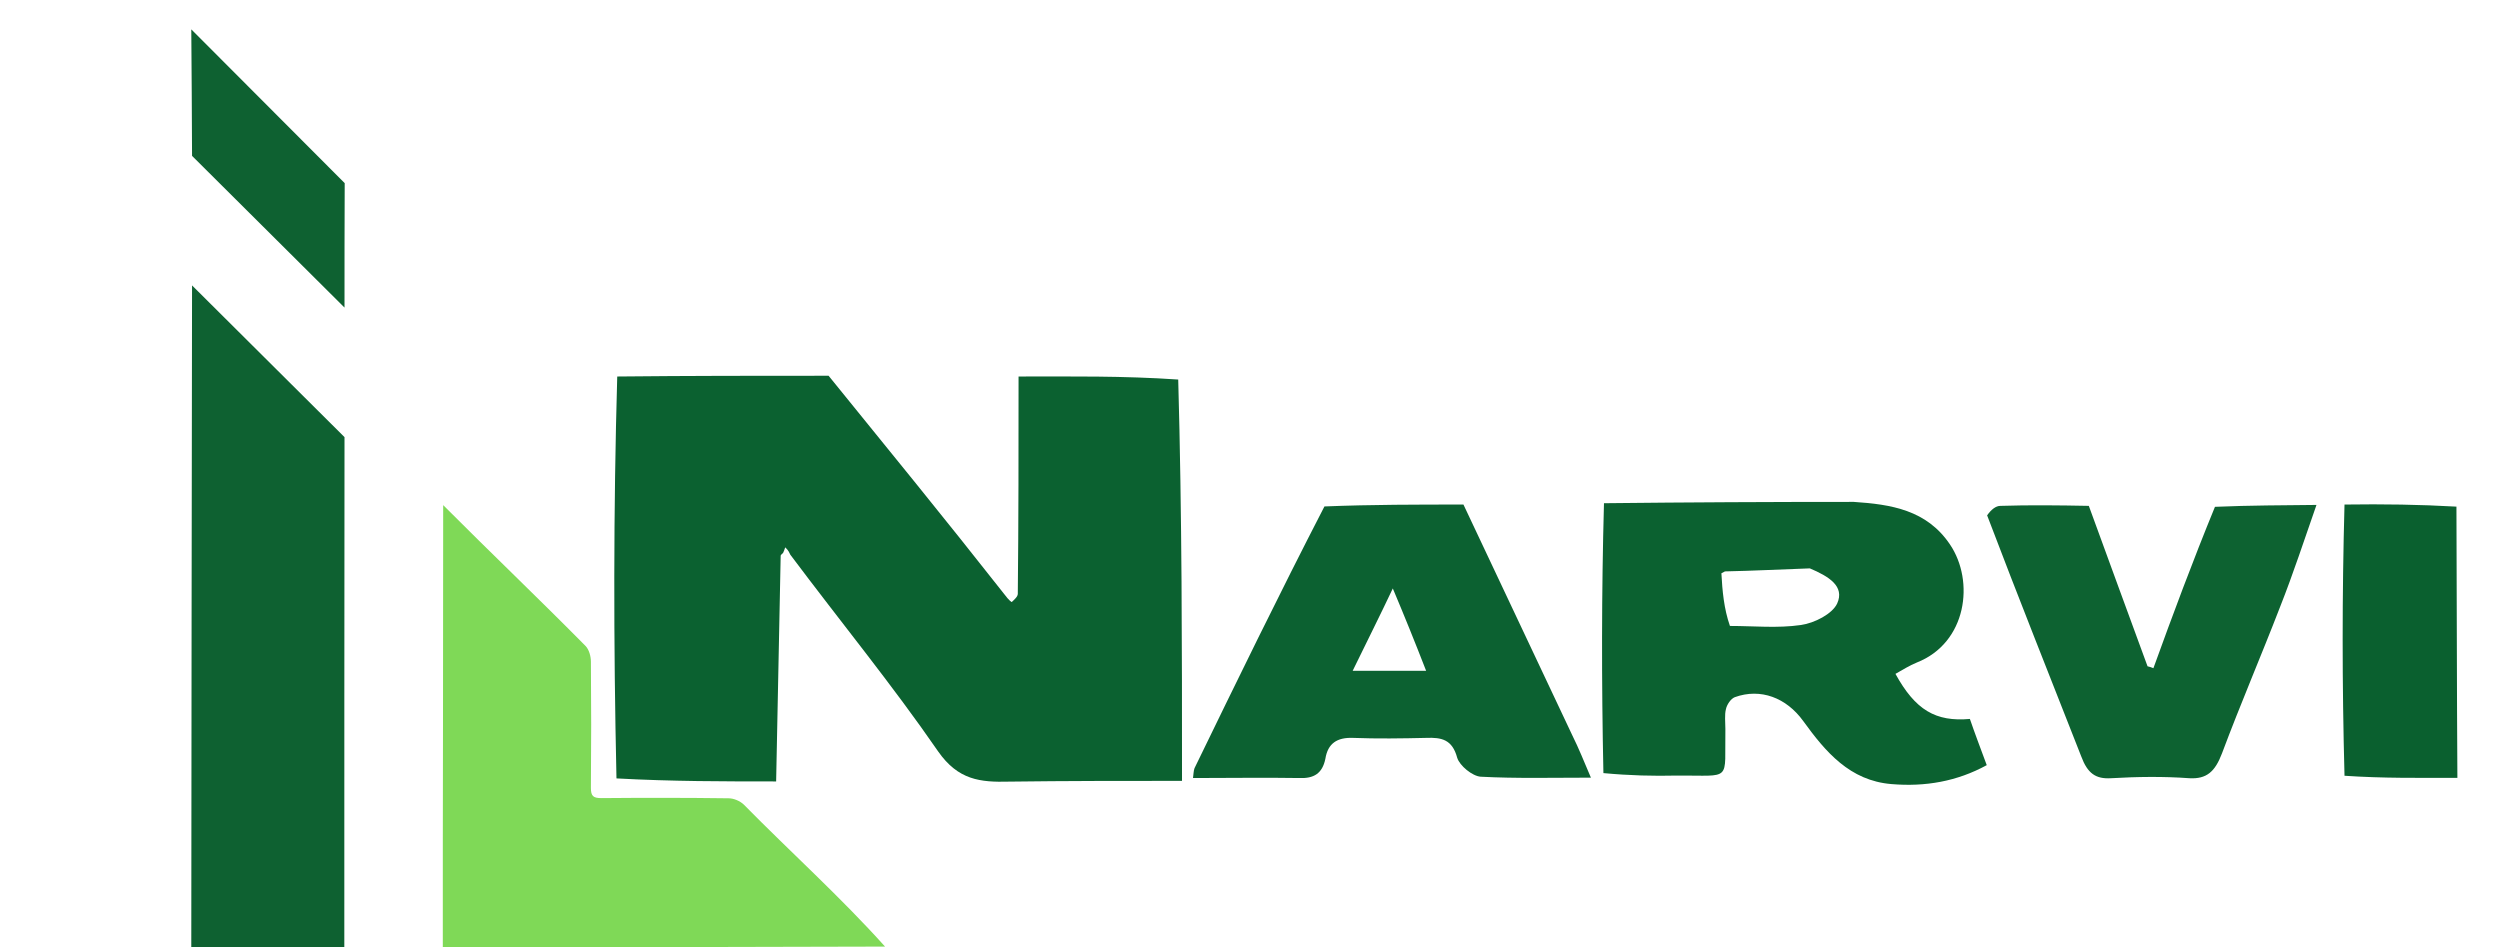 <?xml version="1.0" encoding="utf-8"?>
<!-- Generator: Adobe Illustrator 26.1.0, SVG Export Plug-In . SVG Version: 6.00 Build 0)  -->
<svg version="1.1" id="Layer_1" xmlns="http://www.w3.org/2000/svg" xmlns:xlink="http://www.w3.org/1999/xlink" x="0px" y="0px"
	 viewBox="0 0 1320 500" style="enable-background:new 0 0 1320 500;" xml:space="preserve">
<style type="text/css">
	.st0{fill:#7FD957;}
	.st1{fill:#0E6131;}
	.st2{fill:#0B6130;}
	.st3{fill:#0C6131;}
	.st4{fill:#0D6231;}
	.st5{fill:#0A602F;}
</style>
<path class="st0" d="M233.8,500c0-31.8,0-84.9,0.1-116.6c0-31.8,0.1-84.9,0.1-116.7c0.6-0.4-0.6,0.4,0,0
	c24.8,24.9,50.4,49.3,75.1,74.3c1.9,1.9,2.9,5.5,2.9,8.3c0.2,22.2,0.2,44.5,0,66.7c0,4.3,1.2,5.4,5.5,5.4
	c22.4-0.2,44.8-0.2,67.2,0.1c2.7,0,6,1.4,8,3.3c24.7,25.1,51.2,48.9,74.6,75c-41.1,0.1-82.2,0.2-123.3,0.3
	C307.2,500,270.5,500,233.8,500z"/>
<path class="st1" d="M181.8,500H101c0.1-116.4,0.2-232.9,0.4-349.3c26.8,26.7,53.7,53.4,80.5,80.1
	C181.8,320.5,181.8,410.3,181.8,500z"/>
<path class="st1" d="M181.9,162.4c-26.8-26.7-53.7-53.4-80.5-80.1c-0.1-22.3-0.2-44.6-0.4-66.8c27,27.1,54,54.1,81,81.2
	C181.9,118.5,181.9,140.5,181.9,162.4z"/>
<path class="st1" d="M488.8,128.9"/>
<path class="st1" d="M542,173.4"/>
<path class="st0" d="M777.2,339.7"/>
<path class="st0" d="M504.1,249.9"/>
<path class="st0" d="M497.6,250.4"/>
<path class="st0" d="M362.8,412"/>
<path class="st2" d="M409.8,412.6c-27.3,0-55,0-84.3-1.6c-1.6-71.8-1.6-142,0.4-212.2c38.2-0.4,74.9-0.4,111.6-0.4
	c30.4,37.5,61.3,75.3,92.9,115.5c2.3,3.1,3.9,4.3,3.9,3.9c1.2-1.2,3.1-2.7,3.1-4.3c0.4-38.2,0.4-76.5,0.4-114.7
	c27.7,0,55-0.4,84.3,1.6c2,71.8,2,142,2,211.9c-30.4,0-60.9,0-91.3,0.4c-15.2,0.4-26.9-0.8-37.5-16c-24.2-35.1-51.1-67.9-78-103.8
	c-1.2-2.7-2-3.1-2.7-3.9c-0.4,1.2-0.8,2.3-1.2,3.1c0,0-0.4,0-1.2,1.2C411.4,333.8,410.6,373.2,409.8,412.6z"/>
<path class="st3" d="M772.7,266.4c19.2,40.6,38.3,81.3,57.5,121.9c3.4,6.8,6.2,13.9,9.8,22.3c-20.5,0-39.3,0.5-58.2-0.5
	c-4.4-0.3-11.1-5.8-12.4-10c-2.6-9.7-8.3-10.8-16.3-10.5c-12.9,0.3-25.9,0.5-38.8,0c-8.3-0.3-13.2,2.9-14.5,11
	c-1.6,7.9-6.2,10.5-13.7,10.2c-18.4-0.3-37,0-56.2,0c0.3-2.1,0.3-3.9,0.8-5.2c22.3-45.9,44.5-91.5,68.6-138.2
	C724.5,266.4,748.6,266.4,772.7,266.4 M735.4,310.7c-6.7,14.2-13.7,28.1-21.2,43.5c14.8,0,25.9,0,38.8,0
	C747.1,339,741.6,325.4,735.4,310.7z"/>
<path class="st2" d="M978.8,265c19.6,1.3,38.5,4.2,50.8,22.5c13.1,19.4,8.9,51.9-17.5,62.3c-3.9,1.6-7.6,3.9-11.3,6
	c10.5,19.1,21.2,25.4,39.3,23.8c2.6,7.6,5.5,15.2,8.9,24.4c-15.7,8.6-32.5,11.5-50.3,10c-22-1.8-34.8-17-46.6-33.3
	c-8.9-12.3-22.5-17.5-36.1-12.6c-2.1,0.8-4.2,3.9-4.7,6.3c-0.8,3.1-0.3,6.8-0.3,10.5c-0.5,28.3,3.9,24.4-25.4,24.6
	c-12.6,0.3-25.1,0-39-1.3c-1-48.2-1-95.3,0.3-142.5C891.6,265.2,935.3,265,978.8,265 M908.9,302.7c0.5,9.2,1.3,18.6,4.5,27.8
	c12.6,0,25.1,1.3,37.5-0.5c7.1-1,16.5-5.8,19.1-11.3c4.2-9.2-4.5-14.4-14.4-18.6c-14.9,0.5-29.9,1.3-45,1.6
	C910.7,301.7,911,301.7,908.9,302.7z"/>
<path class="st4" d="M1102.9,267.1c10.2,28.2,20.7,56.4,31,84.7c1.1,0.3,2,0.5,3.1,1c10.2-28.2,20.7-56.4,32.5-85.2
	c18.8-0.8,36.2-0.8,53.6-1c-6.3,18-12.2,36.1-19.2,53.8c-10,25.9-20.9,51.2-30.7,77.4c-3.7,9.7-8.1,13.6-17.2,13.1
	c-13.7-1-27.7-0.8-41.4,0c-8.1,0.5-12.4-2.6-15.7-11.5c-16.4-41.8-33.1-83.6-49.7-127.3c2.2-3.1,4.6-5,7-5
	C1071.5,266.6,1087.2,266.8,1102.9,267.1z"/>
<path class="st5" d="M1297.5,410.7c-19.5,0-39,0.3-59.6-1.1c-1.3-48.5-1.3-95.7,0-143.2c20.6-0.3,39.8,0,59.1,1.1
	C1297.2,316,1297.2,363.2,1297.5,410.7z"/>
</svg>
